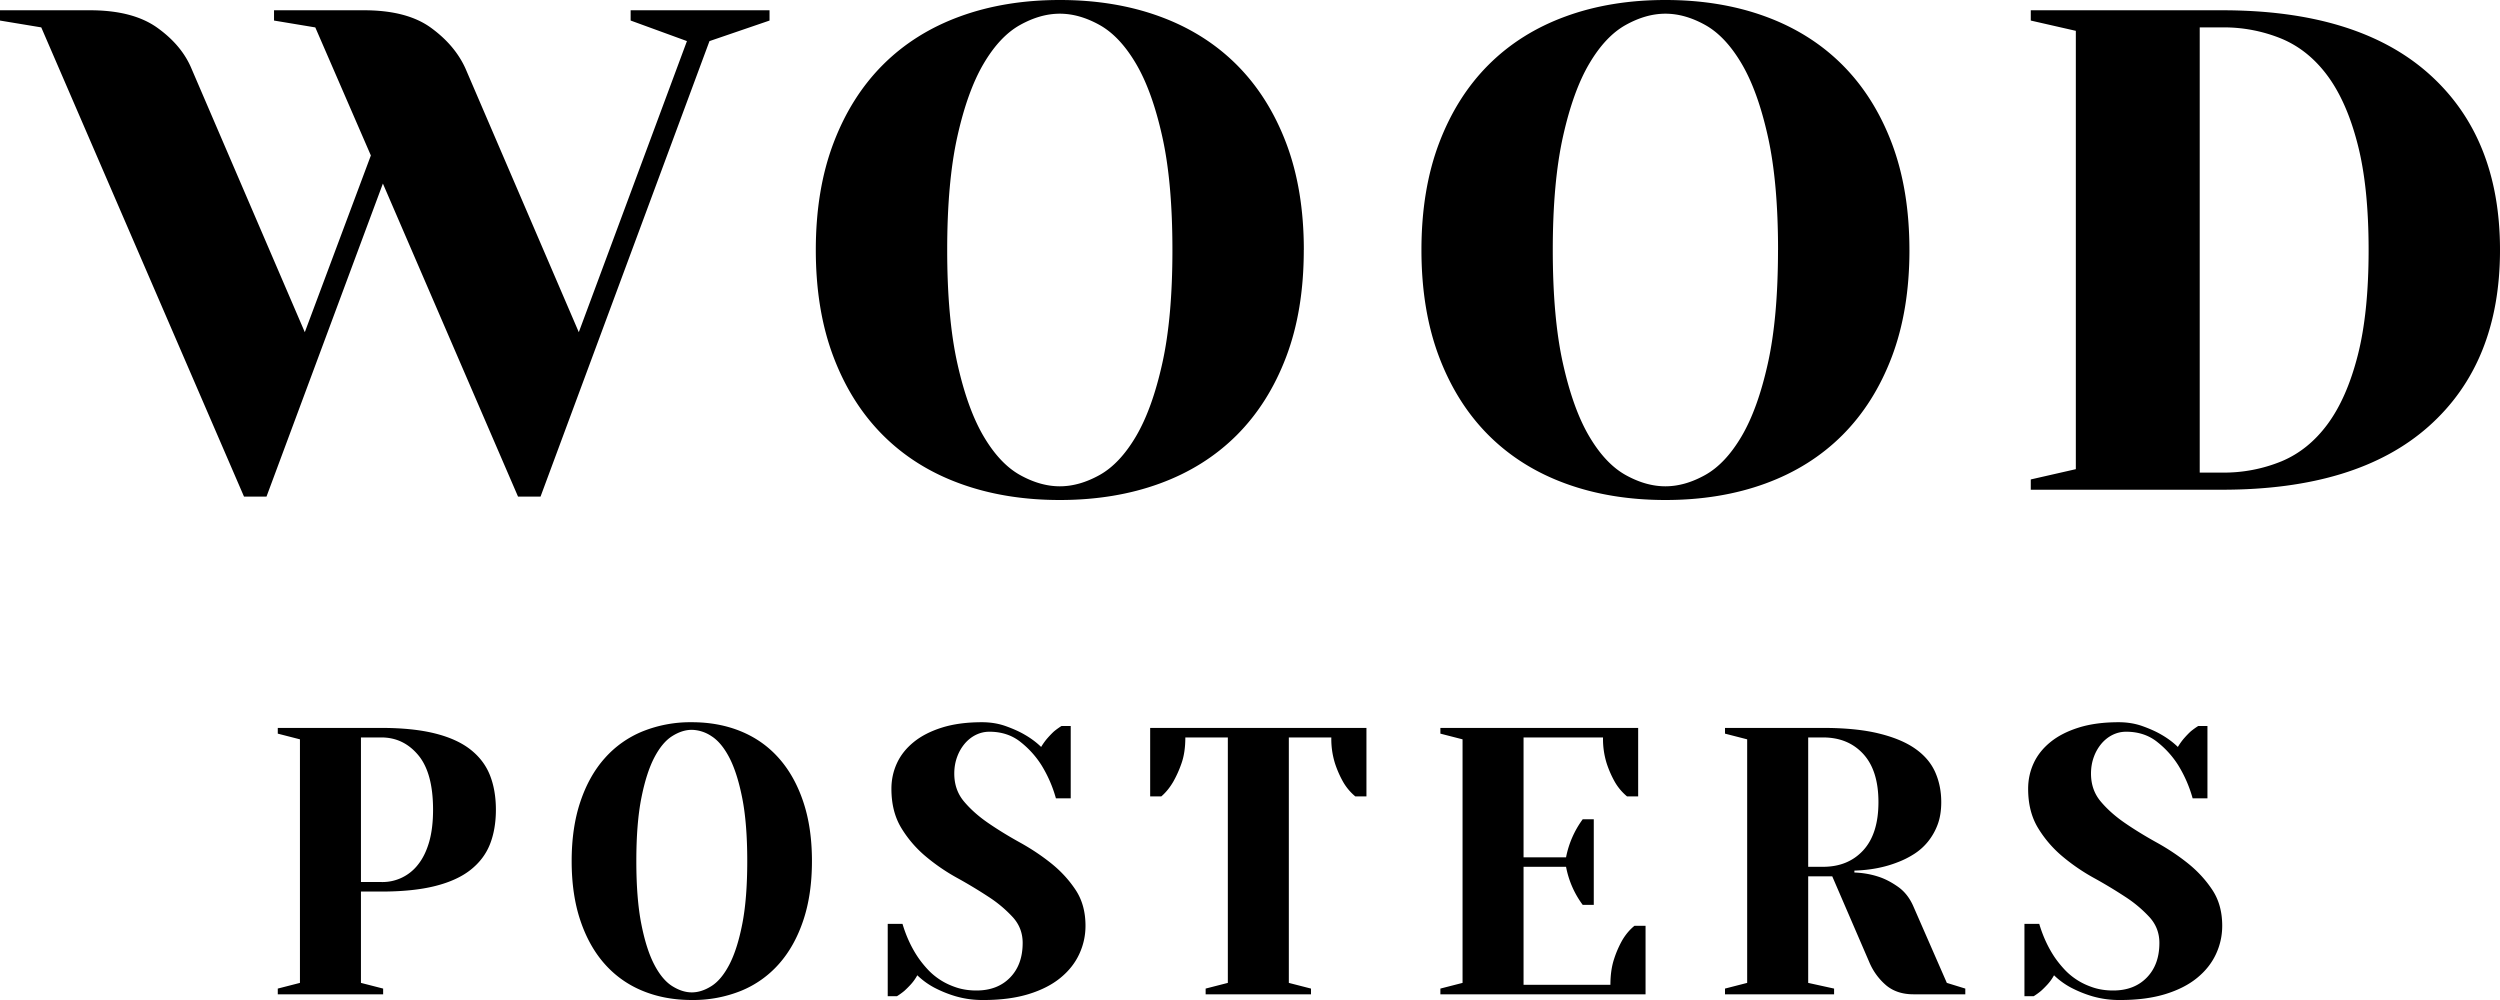 <svg xmlns="http://www.w3.org/2000/svg" width="90" height="36" viewBox="0 0 90 36">
    <g fill="#000" fill-rule="evenodd">
        <path d="M13.726 31.753a1.615 1.615 0 0 0 1.33-.637c.17-.214.3-.484.394-.808.093-.324.14-.71.14-1.157 0-.886-.178-1.541-.533-1.966-.355-.425-.798-.637-1.33-.637h-.733v5.205h.732zm-.732.343v3.288l.799.205v.206H10v-.206l.798-.205v-8.768L10 26.411v-.206h3.726c.763 0 1.409.067 1.937.2.527.132.953.326 1.277.581.324.256.557.564.699.925.142.36.213.774.213 1.24 0 .465-.071.879-.213 1.24-.142.36-.375.668-.699.924-.324.256-.75.45-1.277.582-.528.133-1.174.199-1.937.199h-.732zM26.901 31c0-.904-.06-1.66-.18-2.267s-.275-1.094-.465-1.459c-.191-.365-.406-.623-.646-.774a1.321 1.321 0 0 0-.705-.226c-.23 0-.466.075-.705.226-.24.15-.455.409-.646.774-.19.365-.346.852-.466 1.459-.12.607-.18 1.363-.18 2.267 0 .904.06 1.66.18 2.267s.275 1.094.466 1.459c.19.365.406.623.646.774.24.15.474.226.705.226.23 0 .466-.075.705-.226.24-.15.455-.409.646-.774.19-.365.346-.852.465-1.459.12-.607.18-1.363.18-2.267zm2.329 0c0 .804-.104 1.516-.313 2.137-.208.621-.501 1.144-.878 1.568a3.665 3.665 0 0 1-1.364.966 4.607 4.607 0 0 1-1.77.329c-.648 0-1.238-.11-1.77-.329a3.665 3.665 0 0 1-1.364-.966c-.377-.424-.67-.947-.878-1.568-.209-.621-.313-1.333-.313-2.137s.104-1.516.313-2.137c.208-.621.5-1.144.878-1.568a3.665 3.665 0 0 1 1.364-.966 4.607 4.607 0 0 1 1.77-.329c.648 0 1.238.11 1.77.329.532.219.987.54 1.364.966.377.424.67.947.878 1.568.209.621.313 1.333.313 2.137zm5.922 4.658c.506 0 .91-.156 1.211-.466.302-.31.453-.726.453-1.247 0-.356-.118-.664-.353-.924a4.52 4.52 0 0 0-.872-.733 17.121 17.121 0 0 0-1.138-.685 7.041 7.041 0 0 1-1.137-.781 4.123 4.123 0 0 1-.872-1.02c-.235-.389-.353-.857-.353-1.405 0-.329.067-.637.2-.924.133-.288.335-.541.605-.76.271-.22.61-.393 1.018-.521.409-.128.888-.192 1.438-.192.31 0 .599.048.865.144.266.096.492.198.678.308.222.128.417.274.586.438.071-.118.149-.226.233-.322.084-.095.162-.175.233-.24.088-.072.177-.136.266-.191h.333v2.603h-.533a4.627 4.627 0 0 0-.519-1.192 3.308 3.308 0 0 0-.745-.829c-.31-.251-.688-.377-1.131-.377-.169 0-.328.037-.48.11-.15.073-.283.176-.398.308a1.568 1.568 0 0 0-.28.48c-.07.187-.106.39-.106.61 0 .392.117.728.352 1.006.235.279.526.537.872.774.346.238.725.47 1.138.699.412.228.792.482 1.138.76.346.279.636.596.871.952s.353.785.353 1.288c0 .356-.075.696-.226 1.02-.151.325-.377.61-.679.856-.302.247-.683.441-1.144.583-.462.141-.999.212-1.61.212a3.45 3.45 0 0 1-1.025-.137 4.28 4.28 0 0 1-.746-.301 2.718 2.718 0 0 1-.625-.452 1.695 1.695 0 0 1-.233.328 3.615 3.615 0 0 1-.233.233 2.422 2.422 0 0 1-.266.192h-.333V33.26h.532c.134.448.32.85.56 1.206.106.155.226.303.359.445.133.142.286.267.459.377.173.11.366.198.579.267.213.068.448.103.705.103zm8.251.137v-.206l.799-.205v-8.836h-1.53c0 .365-.047.678-.14.938a4.01 4.01 0 0 1-.3.665c-.124.21-.266.383-.426.52h-.4v-2.466h7.786v2.466h-.4a1.922 1.922 0 0 1-.438-.52 3.689 3.689 0 0 1-.293-.665 2.923 2.923 0 0 1-.133-.938h-1.53v8.836l.798.205v.206h-3.793zm12.975-4.932a3.412 3.412 0 0 1 .6-1.37h.398v3.082h-.399a3.332 3.332 0 0 1-.599-1.37h-1.53v4.247h3.127c0-.356.045-.667.133-.931a3.63 3.63 0 0 1 .293-.672c.124-.21.27-.383.44-.52h.399v2.466h-7.386v-.206l.798-.205v-8.768l-.798-.205v-.206h7.12v2.466h-.4a1.922 1.922 0 0 1-.439-.52 3.689 3.689 0 0 1-.293-.665 2.923 2.923 0 0 1-.133-.938h-2.861v4.315h1.53zm10.38.548c.302.01.59.06.866.15.23.074.465.195.705.364.24.169.426.408.559.719l1.198 2.74.665.205v.206h-1.863c-.4 0-.728-.108-.985-.322a2.233 2.233 0 0 1-.612-.843l-1.33-3.082h-.866v3.836l.932.205v.206H62.1v-.206l.798-.205v-8.768l-.798-.205v-.206h3.526c.799 0 1.469.067 2.01.2.541.132.978.314 1.31.547.333.233.573.514.72.843.146.328.219.689.219 1.082 0 .31-.044.582-.133.815a2.19 2.19 0 0 1-.353.616 2.062 2.062 0 0 1-.506.445c-.19.12-.383.215-.578.288-.462.183-.98.283-1.557.301v.069zm-1.13-.206c.603 0 1.086-.198 1.45-.595.364-.398.546-.975.546-1.733 0-.758-.182-1.336-.546-1.733-.364-.397-.847-.596-1.45-.596h-.533v4.657h.532zm10.446 4.453c.506 0 .91-.156 1.211-.466.302-.31.453-.726.453-1.247 0-.356-.118-.664-.353-.924a4.52 4.52 0 0 0-.872-.733 17.121 17.121 0 0 0-1.138-.685 7.041 7.041 0 0 1-1.137-.781 4.123 4.123 0 0 1-.872-1.02c-.235-.389-.353-.857-.353-1.405 0-.329.067-.637.2-.924.133-.288.335-.541.605-.76.271-.22.61-.393 1.019-.521.408-.128.887-.192 1.437-.192.31 0 .599.048.865.144.266.096.492.198.678.308.222.128.417.274.586.438.071-.118.149-.226.233-.322.084-.095.162-.175.233-.24.089-.072.177-.136.266-.191h.333v2.603h-.533a4.627 4.627 0 0 0-.519-1.192 3.308 3.308 0 0 0-.745-.829c-.31-.251-.687-.377-1.131-.377-.169 0-.328.037-.48.11-.15.073-.283.176-.398.308a1.568 1.568 0 0 0-.28.48c-.07.187-.106.39-.106.61 0 .392.117.728.352 1.006.235.279.526.537.872.774.346.238.725.47 1.138.699.412.228.792.482 1.138.76.346.279.636.596.871.952s.353.785.353 1.288c0 .356-.075.696-.226 1.02-.151.325-.377.61-.679.856-.302.247-.683.441-1.144.583-.462.141-.999.212-1.61.212a3.45 3.45 0 0 1-1.025-.137 4.28 4.28 0 0 1-.746-.301 2.718 2.718 0 0 1-.625-.452 1.695 1.695 0 0 1-.233.328 3.615 3.615 0 0 1-.233.233 2.422 2.422 0 0 1-.266.192h-.333V33.26h.533c.133.448.319.85.558 1.206.107.155.227.303.36.445.133.142.286.267.459.377.173.11.366.198.579.267.213.068.448.103.705.103zM1.486.986L0 .74V.37h3.243c1.027 0 1.834.21 2.42.629.585.419.995.908 1.229 1.467l4.081 9.493 2.378-6.362-2-4.61L9.865.74V.37h3.243c1.027 0 1.829.21 2.406.629.576.419.99.908 1.243 1.467l4.08 9.493 3.893-10.48-2.027-.74V.37h5v.37l-2.162.74-6.082 16.398h-.81L13.784 6.608l-4.19 11.269h-.81L1.486.987zM46.936 9c0 1.447-.21 2.729-.634 3.847-.424 1.117-1.018 2.058-1.784 2.823-.766.764-1.69 1.344-2.77 1.738-1.081.395-2.28.592-3.595.592-1.315 0-2.513-.197-3.594-.592-1.082-.394-2.005-.974-2.77-1.738-.766-.765-1.361-1.706-1.784-2.823-.424-1.118-.636-2.4-.636-3.847s.212-2.729.636-3.847c.423-1.117 1.018-2.058 1.783-2.823.766-.764 1.69-1.344 2.77-1.738C35.64.197 36.839 0 38.154 0c1.315 0 2.514.197 3.595.592 1.08.394 2.004.974 2.77 1.738.766.765 1.36 1.706 1.784 2.823.423 1.118.635 2.4.635 3.847zm-4.729 0c0-1.627-.121-2.988-.365-4.08-.243-1.094-.558-1.97-.946-2.627-.387-.657-.824-1.122-1.31-1.393-.487-.271-.964-.407-1.433-.407-.468 0-.946.136-1.432.407-.487.271-.924.736-1.311 1.393-.387.658-.703 1.533-.946 2.626S34.099 7.373 34.099 9c0 1.627.122 2.988.365 4.08.243 1.094.559 1.97.946 2.627.387.657.824 1.122 1.31 1.393.487.271.965.407 1.433.407.469 0 .946-.136 1.433-.407.486-.271.923-.736 1.31-1.393.388-.658.703-1.533.946-2.626.244-1.093.365-2.454.365-4.081zM68.74 9c0 1.447-.212 2.729-.635 3.847-.424 1.117-1.018 2.058-1.784 2.823-.766.764-1.69 1.344-2.77 1.738-1.082.395-2.28.592-3.595.592-1.315 0-2.514-.197-3.595-.592-1.08-.394-2.004-.974-2.77-1.738-.766-.765-1.36-1.706-1.784-2.823-.423-1.118-.635-2.4-.635-3.847s.212-2.729.635-3.847c.424-1.117 1.018-2.058 1.784-2.823.766-.764 1.69-1.344 2.77-1.738C57.441.197 58.64 0 59.955 0c1.315 0 2.513.197 3.595.592 1.08.394 2.004.974 2.77 1.738.766.765 1.36 1.706 1.784 2.823.423 1.118.635 2.4.635 3.847zm-4.73 0c0-1.627-.122-2.988-.365-4.08-.243-1.094-.558-1.97-.946-2.627-.387-.657-.824-1.122-1.31-1.393-.487-.271-.965-.407-1.433-.407-.469 0-.946.136-1.432.407-.487.271-.924.736-1.311 1.393-.388.658-.703 1.533-.946 2.626S55.9 7.373 55.9 9c0 1.627.122 2.988.365 4.08.243 1.094.558 1.97.946 2.627.387.657.824 1.122 1.31 1.393.487.271.964.407 1.433.407.468 0 .946-.136 1.432-.407.487-.271.924-.736 1.311-1.393.388-.658.703-1.533.946-2.626s.365-2.454.365-4.081zM80 .37c3.243 0 5.72.76 7.432 2.28C89.144 4.172 90 6.289 90 9c0 2.712-.856 4.829-2.568 6.35-1.711 1.52-4.189 2.28-7.432 2.28h-6.892v-.37l1.622-.37V1.11L73.108.74V.37H80zm-.81.616v16.028H80a5.48 5.48 0 0 0 2.135-.407c.649-.271 1.203-.72 1.662-1.344.46-.625.82-1.447 1.081-2.466.262-1.019.392-2.285.392-3.797s-.13-2.778-.392-3.797c-.26-1.02-.621-1.841-1.08-2.466-.46-.625-1.014-1.073-1.663-1.344A5.48 5.48 0 0 0 80 .986h-.81z"/>
    </g>
</svg>
